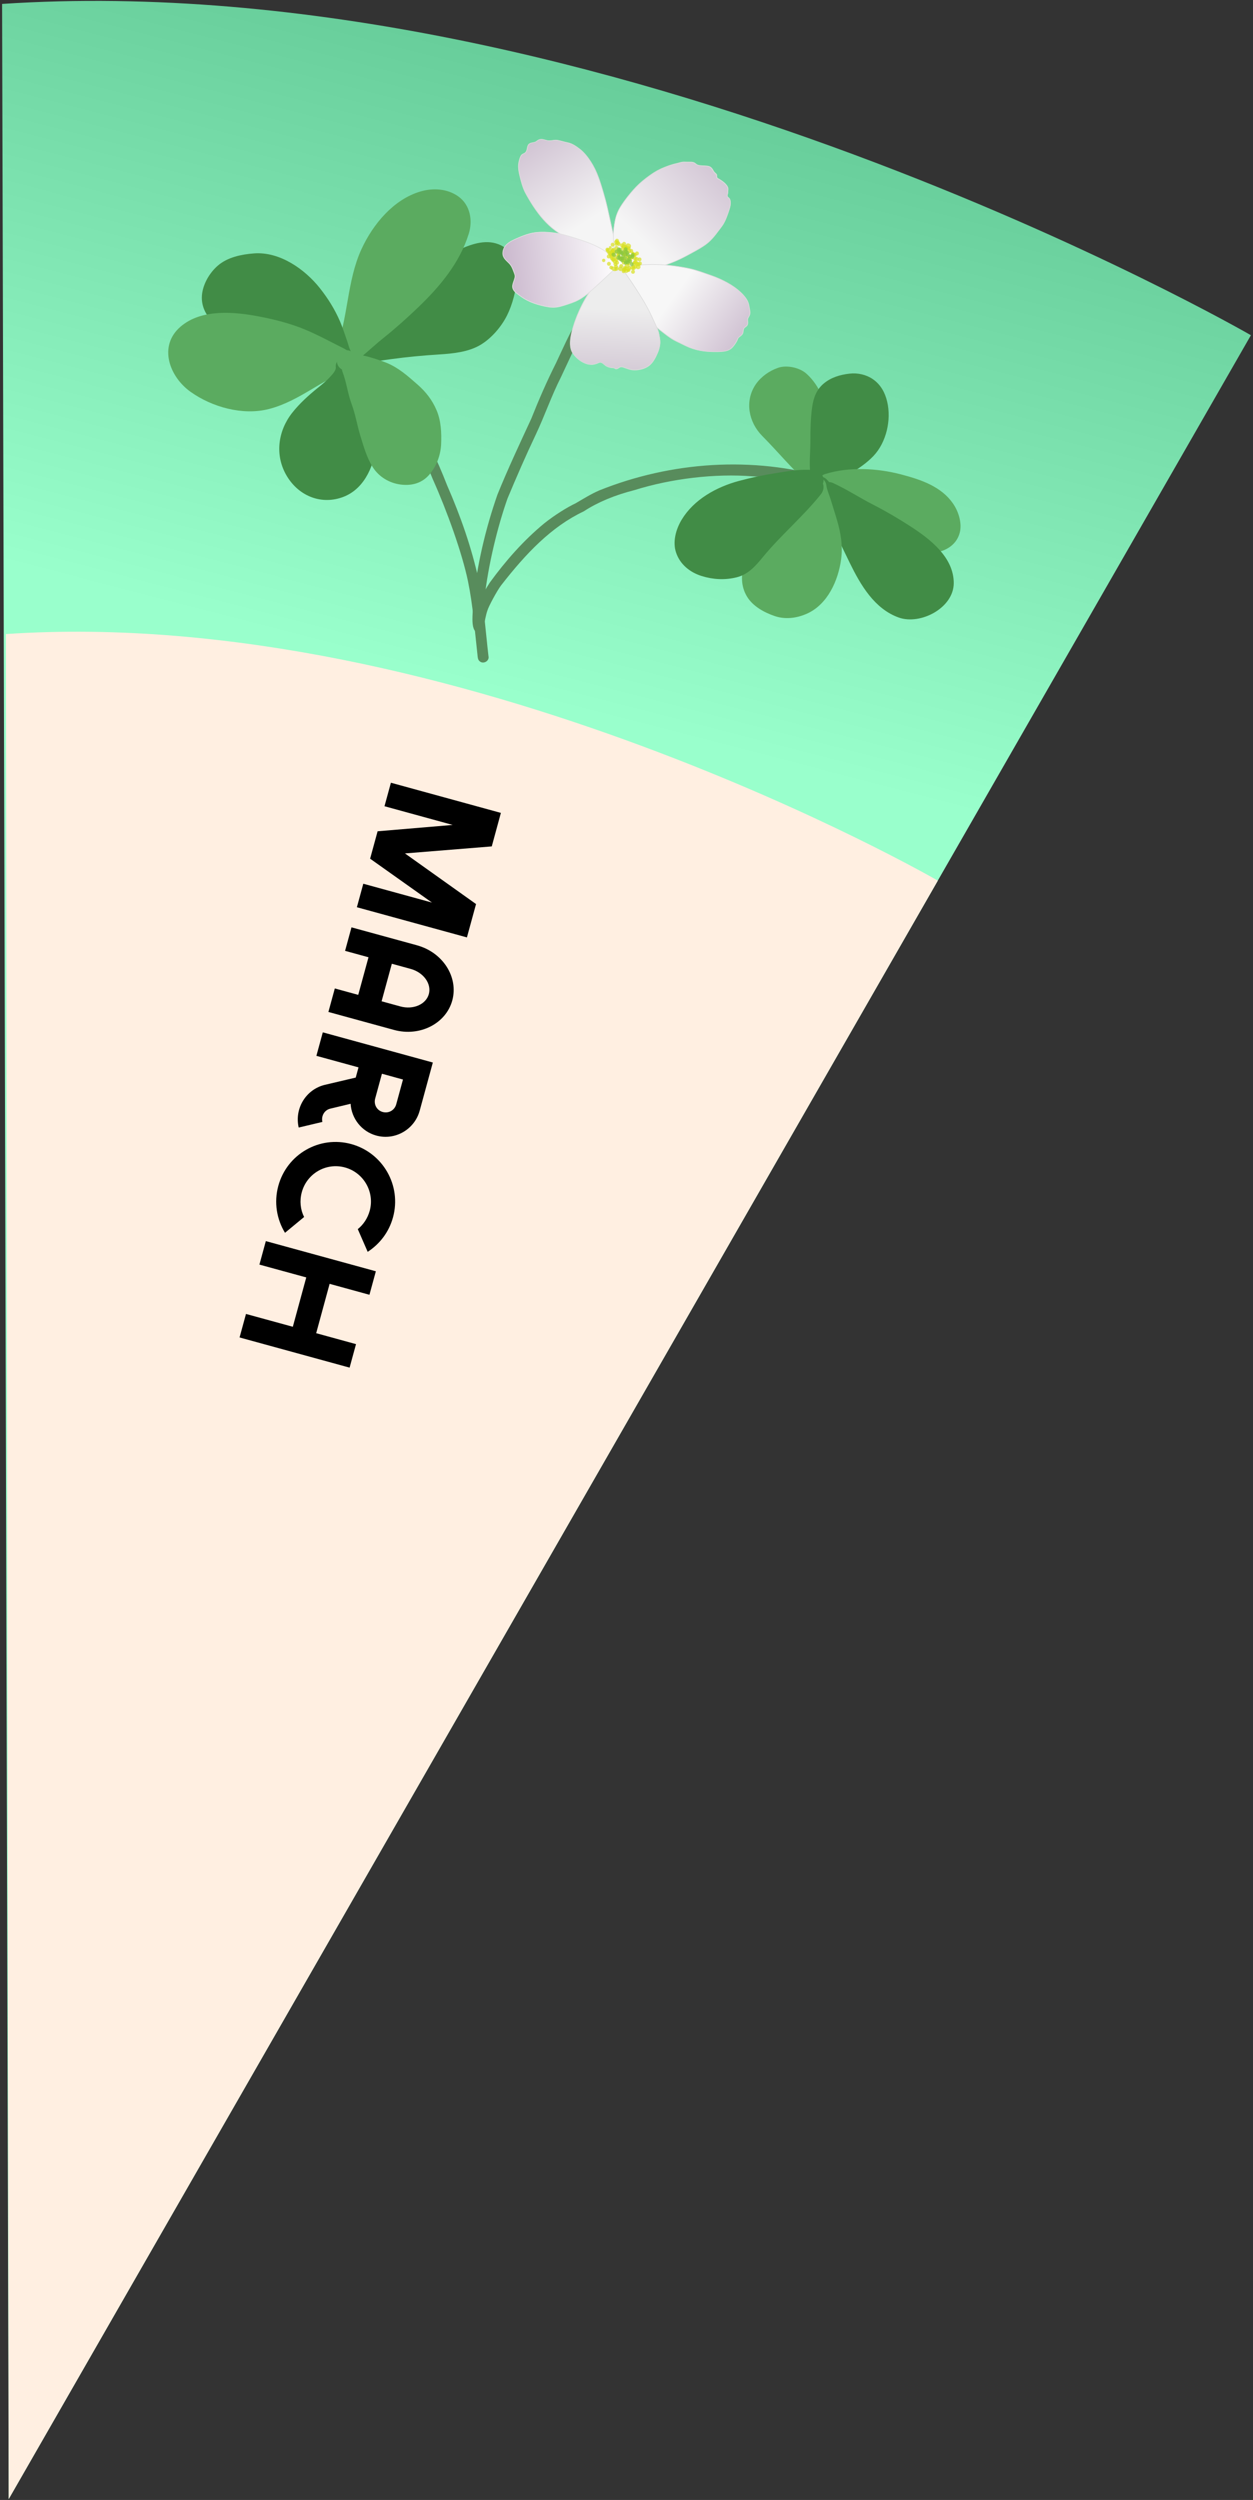 <?xml version="1.0" encoding="UTF-8"?><svg id="Layer_2" xmlns="http://www.w3.org/2000/svg" width="185.62" height="370.27" xmlns:xlink="http://www.w3.org/1999/xlink" viewBox="0 0 185.62 370.27"><rect x="0" y="0" width="185.62" height="370.27" fill="#333333" stroke="none"/><defs><style>.cls-1{fill:url(#linear-gradient);}.cls-1,.cls-2,.cls-3,.cls-4,.cls-5,.cls-6,.cls-7,.cls-8,.cls-9,.cls-10,.cls-11,.cls-12,.cls-13,.cls-14,.cls-15{stroke-width:0px;}.cls-2{fill:url(#linear-gradient-6);}.cls-4{fill:#e0e0e0;}.cls-5{fill:url(#linear-gradient-5);}.cls-6{fill:#d9e021;}.cls-6,.cls-14{opacity:.71;}.cls-7{fill:#418c46;}.cls-8{fill:#588c5c;}.cls-9{fill:#5bab60;}.cls-10{fill:url(#linear-gradient-2);}.cls-11{fill:url(#linear-gradient-3);}.cls-12{fill:#ffefe1;}.cls-13{fill:#dbdbdb;}.cls-14{fill:#8cc63f;}.cls-15{fill:url(#linear-gradient-4);}</style><linearGradient id="linear-gradient" x1="112.31" y1="752.48" x2="137.69" y2="844.37" gradientTransform="translate(375.01 -698.11) rotate(29.94)" gradientUnits="userSpaceOnUse"><stop offset="0" stop-color="#6c9"/><stop offset="1" stop-color="#9fc"/></linearGradient><linearGradient id="linear-gradient-2" x1="-2.76" y1="909.04" x2="-39.23" y2="869.69" gradientTransform="translate(248.51 -861.69) rotate(10.07)" gradientUnits="userSpaceOnUse"><stop offset="0" stop-color="#f5f5f5"/><stop offset="1" stop-color="#703e78"/></linearGradient><linearGradient id="linear-gradient-3" x1="6.26" y1="910.57" x2="40.23" y2="861.27" xlink:href="#linear-gradient-2"/><linearGradient id="linear-gradient-4" x1="12.16" y1="917.17" x2="49.22" y2="934.93" gradientTransform="translate(248.51 -861.69) rotate(10.07)" gradientUnits="userSpaceOnUse"><stop offset="0" stop-color="#f7f7f7"/><stop offset="1" stop-color="#703e78"/></linearGradient><linearGradient id="linear-gradient-5" x1="3.85" y1="921.04" x2="10.61" y2="967.77" gradientTransform="translate(248.51 -861.69) rotate(10.07)" gradientUnits="userSpaceOnUse"><stop offset="0" stop-color="#ededed"/><stop offset="1" stop-color="#703e78"/></linearGradient><linearGradient id="linear-gradient-6" x1="-41.63" y1="926.96" x2="3.17" y2="914.01" gradientTransform="translate(248.51 -861.69) rotate(10.07)" gradientUnits="userSpaceOnUse"><stop offset="0" stop-color="#703e78"/><stop offset="1" stop-color="#fff"/></linearGradient></defs><path class="cls-1" d="m.31.58l.98,369.55L185.31,49.65S90.14-5.34.31.58Z"/><path class="cls-12" d="m.88,93.91l.41,276.23,137.64-239.71S67.94,89.4.88,93.91Z"/><path class="cls-8" d="m72.37,97.24c-.44-3.76-.67-7.55-1.44-11.26-1.06-4.86-2.71-9.56-4.7-14.11-3.03-7.78-6.47-13.63-13.67-18.19-1.02-.68-1.19-.79-2.09-1.38-.26-.14-.49-.37-.79-.36-.4-.04-.76.28-.83.66-.12.92,1.16,1.18,1.24,1.37,1.06.69,1.83,1.18,3.12,2.14,5.56,3.84,8.47,8.81,10.91,14.88,2.08,4.63,4.34,10.91,5.21,15.11.74,3.58.99,7.24,1.4,10.86.04.35.03.74.33.98.51.46,1.41.01,1.32-.69Z"/><path class="cls-8" d="m93.04,38.45c-1.39,1.02-2.41,2.44-3.52,3.74-1.38,1.58-2.71,3.2-3.81,4.98-1.32,2.1-2.29,4.38-3.35,6.62-1.35,2.68-2.55,5.44-3.66,8.23-1.72,3.72-3.47,7.44-5.01,11.24-1.77,5.08-3,10.32-3.57,15.67.07,1.07-.68,4.74.77,4.75,1.19-.13.75-1.02.73-1.67.02-1.41.04-2.43.15-3.34.55-5.03,1.96-10.73,3.41-14.83,1.33-3.18,2.7-6.34,4.18-9.45,1.33-2.81,2.33-5.76,3.74-8.53,1.57-3.3,3.18-7.06,4.69-9.13,1.6-2.21,4.05-5.18,5.48-6.67.3-.3.78-.48.86-.92.12-.59-.61-1.08-1.1-.7Z"/><path class="cls-8" d="m122.57,70.78c-11.02-3.26-23.14-2.42-33.78,1.85-1.23.53-2.36,1.24-3.51,1.91-1.22.57-3.14,1.76-4.66,2.98-3.06,2.52-5.72,5.55-8.05,8.75-1.05,1.62-1.99,3.35-2.32,5.28-.1.5-.33,1.15.23,1.46.45.33,1.15.02,1.23-.53.16-.68.26-1.38.49-2.04.17-.62,1.47-3.02,2.04-3.75,3.64-4.68,7.43-8.68,12.23-10.95,2.11-1.38,4.62-2.41,7.52-3.15,5.51-1.72,11.93-2.48,17.51-2.04,2.82.1,5.6.47,8.32,1.18.83.2,1.65.44,2.47.66.21.04.43-.01.6-.13.57-.38.38-1.37-.32-1.47Z"/><path class="cls-9" d="m120.86,70.64c-.82-.74-1.63-1.47-2.35-2.31-.36-.42-.73-.84-1.12-1.23-.54-.54-1.05-1.09-1.6-1.62s-.98-1.08-1.47-1.63c-.22-.25-.49-.45-.7-.71s-.39-.56-.56-.85c-.91-1.43-.73-3.27.22-4.65.4-.58,1.06-1.1,1.68-1.41.34-.17.69-.35,1.07-.42s.81.03,1.19.12c.31.08.66.16.95.31.38.2.58.56.88.87.52.54.87,1.04,1.17,1.73s.6,1.33.74,2.05c.16.78.39,1.55.44,2.35.02.41.11.81.14,1.23s0,.8.03,1.2c.05.75.1,1.51.04,2.26-.05.62-.07,1.2-.05,1.82.01.37.08.74,0,1.1"/><path class="cls-9" d="m121.91,69.56c-1.76-1.6-3.28-3.4-4.97-5.06-.75-.73-1.52-1.53-2.18-2.34-.57-.69-.92-1.55-.76-2.45s.65-1.57,1.41-2.02c.66-.39,1.44-.6,2.11-.06,1.51,1.21,2.12,3.55,2.35,5.37.15,1.18.19,2.36.24,3.54.03.69-.02,1.38-.05,2.07-.03.61.11,1.29.04,1.89-.09.8.25,1.6,1.11,1.81.71.17,1.72-.3,1.81-1.11.09-.77.01-1.51.03-2.27.01-.73.09-1.45.07-2.17-.04-1.36-.1-2.73-.28-4.09-.36-2.69-1.3-5.46-3.37-7.32-1.01-.91-2.91-1.32-4.19-.88s-2.52,1.29-3.32,2.45c-1.68,2.47-1.07,5.6.96,7.65,2.33,2.35,4.44,4.92,6.9,7.14,1.43,1.3,3.53-.85,2.1-2.15h0Z"/><path class="cls-7" d="m121.53,70.23c-.14-1.07-.03-2.14-.06-3.21-.01-.47.03-.92.06-1.38.03-.39-.01-.78,0-1.18.03-.95.04-1.91.12-2.86.06-.7.14-1.44.33-2.11.25-.88.88-1.59,1.68-2.01.74-.38,1.5-.55,2.32-.65,1.39-.16,2.94.49,3.54,1.82.38.84.6,1.71.59,2.64,0,1.04-.19,2.1-.55,3.07-.28.76-.71,1.56-1.28,2.14-.48.49-.99.93-1.55,1.32s-1.18.8-1.81,1.15c-.56.31-1.1.71-1.63,1.08-.18.13-.34.27-.52.39s-.26.27-.4.42c-.16.16-.37.32-.38.57"/><path class="cls-7" d="m123.03,70.19c-.14-1.19-.08-2.43-.05-3.63s.05-2.38.09-3.57c.04-1.03.01-2.31.42-3.27.33-.79,1.17-1.11,1.96-1.3s1.58-.21,2.24.26c.61.44.85,1.39.92,2.13.19,2.14-.64,4.17-2.32,5.49-1.02.8-2.19,1.35-3.24,2.1-.96.68-2.19,1.46-2.49,2.68-.45,1.87,2.46,2.58,2.92.7-.09.37-.19.28,0,.13.1-.08.16-.2.25-.29.17-.16.37-.29.56-.43.54-.39,1.09-.74,1.67-1.07,1.22-.71,2.45-1.55,3.43-2.58,1.92-2.02,2.67-5.34,2.04-8.03-.31-1.35-.96-2.54-2.11-3.34-.99-.69-2.28-.97-3.47-.83-1.4.16-2.75.56-3.84,1.48s-1.51,2.16-1.7,3.49c-.23,1.66-.26,3.33-.26,5s-.2,3.31,0,4.95c.09.8.68,1.48,1.54,1.46.76-.02,1.55-.73,1.46-1.54h0Z"/><path class="cls-9" d="m122.66,71.67c.47-.16.95-.27,1.44-.33.59-.07,1.18-.17,1.77-.23.99-.09,1.98-.14,2.97-.05,1.35.13,2.7.27,4.02.6,1.13.29,2.26.63,3.35,1.04,1.75.65,3.6,1.91,4.26,3.75.24.68.5,1.57.21,2.27-.2.5-.46.92-.94,1.18-1.11.6-2.57.72-3.76.29-.8-.28-1.61-.57-2.35-.99-.82-.47-1.62-.96-2.42-1.47-.95-.6-1.95-1.14-2.9-1.74-1.11-.7-2.25-1.33-3.36-2.02-.35-.22-.69-.47-1.05-.69-.28-.17-.58-.3-.84-.49-.16-.12-.31-.19-.47-.3-.1-.07-.17-.17-.31-.17"/><path class="cls-9" d="m123.07,73.11c3.21-1.01,6.91-.68,10.11.19,1.51.41,3.14.85,4.41,1.81.81.61,1.91,1.87,1.71,2.98-.24,1.29-2.47.81-3.28.53-1.69-.6-3.15-1.64-4.67-2.56s-2.97-1.79-4.46-2.67c-1.38-.82-2.76-2-4.26-2.53-.76-.27-1.63.38-1.81,1.11-.21.86.34,1.54,1.11,1.81l.17.06-.7-.39c1.24.97,2.69,1.77,4.04,2.57,1.49.88,2.98,1.78,4.46,2.67,2.71,1.63,5.64,3.8,8.99,3.09,1.55-.33,2.86-1.28,3.28-2.85.38-1.41-.16-3.13-.96-4.31-1.75-2.57-4.79-3.58-7.67-4.34-3.56-.94-7.75-1.18-11.3-.07-1.84.58-1.01,3.46.83,2.88h0Z"/><path class="cls-7" d="m122.71,72.87c1.66.74,3.16,1.71,4.75,2.59.67.37,1.37.7,2.04,1.07s1.32.77,1.98,1.15c1.32.77,2.63,1.52,3.86,2.43,1.02.75,2.07,1.51,2.88,2.5.57.7,1.01,1.57,1.31,2.43.19.52.3,1.12.23,1.67-.06.52-.35,1.15-.71,1.53-.54.58-1.19,1.09-1.9,1.45s-1.38.56-2.17.6c-1.25.06-2.34-.6-3.32-1.29-.56-.39-1.03-.8-1.44-1.35s-.78-1.1-1.14-1.65c-.64-.99-1.24-2.03-1.77-3.08-.65-1.29-1.16-2.63-1.86-3.89-.74-1.35-1.55-2.66-2.3-4-.39-.7-.73-1.43-1.16-2.11-.18-.27-.29-.57-.55-.78"/><path class="cls-7" d="m121.98,74.18c1.54.71,2.98,1.6,4.45,2.42s2.9,1.55,4.32,2.38c2.51,1.46,5.77,3.06,7.08,5.81.25.53.56,1.21.43,1.81s-.74,1.06-1.23,1.39c-1.22.83-2.46.99-3.75.24s-2.1-1.77-2.91-3.03c-.88-1.37-1.66-2.8-2.34-4.28-.81-1.78-1.72-3.47-2.7-5.15-.89-1.52-1.59-3.47-2.84-4.74-1.36-1.37-3.46.78-2.1,2.15.54.54.87,1.46,1.23,2.13.5.94,1.04,1.84,1.58,2.76,1,1.72,1.8,3.5,2.68,5.29,1.6,3.27,3.66,6.83,7.28,8.11,3.21,1.13,8.12-1.43,8.13-5.1,0-3.86-3.53-6.54-6.43-8.42-1.78-1.15-3.63-2.24-5.51-3.2-1.99-1.02-3.88-2.26-5.92-3.2-1.74-.8-3.21,1.82-1.45,2.63h0Z"/><path class="cls-9" d="m120.48,72.31c-.63.79-1.4,1.45-2.07,2.21s-1.39,1.54-2.09,2.31c-.42.46-.76.96-1.16,1.44-.31.38-.64.73-.93,1.12-.61.8-1.24,1.66-1.7,2.56-.5.99-1.03,2.1-1.08,3.22-.03.8.07,1.7.48,2.4.45.76,1.21,1.26,1.98,1.67.87.46,1.81.86,2.82.82,1.17-.05,2.27-.44,3.22-1.11,1.15-.81,1.86-2.07,2.33-3.37.38-1.03.73-2.05.87-3.14.15-1.2.05-2.5-.24-3.67-.46-1.85-1.13-3.65-1.62-5.49-.04-.13-.07-.26-.11-.4s-.08-.23-.12-.35c-.05-.14-.14-.39-.13-.54"/><path class="cls-9" d="m119.41,71.26c-1.11,1.35-2.4,2.58-3.58,3.88-1.11,1.23-2.18,2.52-3.16,3.85-1.87,2.52-3.86,6.28-2.02,9.35.87,1.46,2.57,2.38,4.13,2.91s3.27.31,4.76-.36c3.07-1.37,4.65-4.92,5.07-8.1.26-1.97-.06-3.85-.61-5.74-.3-1.03-.64-2.04-.94-3.06-.18-.6-.56-1.45-.63-2.03-.21-1.9-3.22-1.85-3,.07.13,1.14.6,2.34.94,3.44.43,1.37.92,2.75,1.2,4.16s.17,2.73-.22,4.06c-.34,1.16-.76,2.43-1.55,3.38-1.62,1.93-4.52,1.88-6.27.12s.55-5.13,1.68-6.63c.94-1.24,1.96-2.43,3-3.58,1.1-1.21,2.31-2.36,3.34-3.62,1.22-1.48-.92-3.59-2.15-2.1h0Z"/><path class="cls-7" d="m120.51,72.19c-.8,1.02-1.7,1.95-2.62,2.86s-1.72,1.81-2.57,2.73c-.7.76-1.42,1.51-2.13,2.27-.37.4-.74.79-1.09,1.21s-.67.86-1.05,1.24c-.69.69-1.43,1.41-2.42,1.59-.62.11-1.23.21-1.86.22-.7.01-1.33-.18-2.01-.32-.75-.15-1.49-.51-2.08-.99-.67-.55-1.15-1.39-1.24-2.26-.07-.59.13-1.23.29-1.79.17-.6.48-1.12.82-1.63.39-.59.82-1.14,1.35-1.61.69-.61,1.52-1.08,2.32-1.52s1.6-.83,2.44-1.14,1.65-.49,2.49-.69c1.38-.33,2.76-.63,4.16-.84.56-.08,1.13-.15,1.69-.22.45-.06.89-.15,1.34-.18s.97-.09,1.44-.04c.24.02.48,0,.72.06"/><path class="cls-7" d="m119.43,71.14c-.96,1.19-2.04,2.25-3.1,3.34s-2.09,2.26-3.15,3.38c-.99,1.05-1.92,2.14-2.87,3.23s-1.72,1.58-3.11,1.69c-1.19.09-2.96-.2-3.79-1.16s-.34-2.33.28-3.32c1.38-2.22,4.17-3.53,6.62-4.18,1.66-.45,3.37-.84,5.07-1.1s3.44-.56,5.16-.39c.81.08,1.48-.8,1.46-1.54-.02-.89-.73-1.38-1.54-1.46-1.86-.19-3.74.16-5.57.45s-3.64.67-5.42,1.15c-3.32.89-6.68,2.74-8.49,5.75-.85,1.41-1.37,3.28-.82,4.88.59,1.74,2.05,2.91,3.77,3.45s3.52.63,5.26.18,2.84-1.79,3.89-3.06c2.66-3.22,5.9-5.94,8.51-9.2.51-.63.59-1.52-.03-2.12-.54-.52-1.61-.61-2.12.03h0Z"/><path class="cls-7" d="m51.38,52.39c.85-.64,1.58-1.41,2.42-2.07.64-.5,1.31-.97,1.95-1.47,1.32-1.04,2.55-2.2,3.89-3.22,1.69-1.29,3.25-2.73,4.83-4.15.63-.57,1.27-1.12,1.87-1.71.49-.48,1.05-.81,1.66-1.12,1.24-.63,2.43-1.1,3.81-1.26.85-.1,1.73.14,2.37.74.18.17.24.38.35.6.18.36.34.66.39,1.08.11.89.15,1.95-.06,2.83s-.44,1.83-.78,2.69c-.47,1.2-1.19,2.18-2.08,3.1-.71.73-1.39,1.38-2.37,1.72-1.29.46-2.63.74-4,.81-3.2.17-6.38.49-9.55.99-1.3.21-2.59.42-3.86.78-.43.12-1.01.17-1.36.47"/><path class="cls-7" d="m52.15,53.68c2.92-2.29,5.7-4.75,8.62-7.04,1.6-1.25,3.1-2.6,4.61-3.96s2.7-2.55,4.53-3.26c.7-.27,1.56-.59,2.32-.55,1.02.05,1.21.89,1.27,1.77.12,1.7-.43,3.69-1.3,5.15s-2.13,2.7-3.75,3.18c-1.89.56-3.85.54-5.8.7-2.25.19-4.5.46-6.73.81-1.08.17-2.17.34-3.24.59-.86.2-1.81.35-2.56.84-1.62,1.06-.08,3.64,1.54,2.58.7-.46,1.9-.55,2.71-.72,1.19-.24,2.39-.42,3.59-.58,2.34-.32,4.69-.54,7.05-.69,2.08-.13,4.43-.35,6.25-1.47,1.58-.97,3.01-2.64,3.84-4.29,1.55-3.08,2.83-9.43-1.66-10.7-2-.57-4.23.34-6,1.23-1.94.97-3.45,2.64-5.04,4.08-1.97,1.78-4.07,3.39-6.09,5.11-1.85,1.58-3.77,3.14-5.69,4.64-.64.5-.96,1.29-.52,2.06.37.63,1.42,1.02,2.06.52h0Z"/><path class="cls-9" d="m50.97,52.68c.46-1.15.91-2.26,1.15-3.49.27-1.35.48-2.7.72-4.05.5-2.83.99-5.7,2.37-8.27.77-1.44,1.73-2.79,2.81-4.01,1.14-1.29,2.52-2.26,4.13-2.88,1.13-.43,2.52-.61,3.7-.24.7.22,1.65.76,1.96,1.47.26.59.47,1.3.39,1.94-.12,1.02-.58,2.03-1,2.96-.58,1.3-1.35,2.56-2.16,3.74-1.15,1.68-2.61,3.09-4.07,4.5-1.12,1.08-2.28,2.13-3.44,3.16s-2.52,2.01-3.73,3.08c-.62.54-1.18,1.11-1.86,1.58-.22.15-.42.34-.64.49-.12.08-.26.12-.37.22"/><path class="cls-9" d="m52.29,53.41c.72-1.8,1.25-3.53,1.59-5.44s.63-3.83,1.05-5.72c.78-3.52,2.42-6.99,5.21-9.37,1.2-1.02,2.85-1.91,4.46-1.84.6.03,1.45.21,1.84.74.54.73.22,1.77-.06,2.53-1.33,3.56-3.76,6.38-6.45,8.98-1.59,1.54-3.24,3.03-4.96,4.42-1.58,1.27-3.05,2.8-4.78,3.86s-.11,3.59,1.54,2.58c1.84-1.13,3.37-2.73,5.05-4.07,1.79-1.43,3.5-2.96,5.16-4.55,3.21-3.08,6.15-6.57,7.5-10.9.62-1.98.22-4.28-1.55-5.54-1.63-1.16-3.73-1.28-5.6-.73-4,1.17-7.04,4.86-8.73,8.52-2.21,4.79-1.93,10.22-3.87,15.08-.3.76-.18,1.6.59,2.04.64.36,1.74.16,2.04-.59h0Z"/><path class="cls-13" d="m51.15,55.34c1.93,0,1.86-3-.07-3s-1.86,3,.07,3h0Z"/><path class="cls-7" d="m50.47,53.55c-.98-.61-1.94-1.31-3-1.77-.67-.29-1.3-.6-2-.81-.83-.26-1.64-.59-2.46-.86s-1.58-.51-2.38-.77c-.95-.3-1.87-.66-2.83-.93-.89-.25-1.83-.28-2.72-.56-.97-.31-1.89-.72-2.66-1.41-.98-.87-1.27-2.29-.81-3.5.49-1.33,1.5-2.74,2.87-3.23.92-.33,1.86-.54,2.83-.65.61-.07,1.22-.08,1.83-.02.86.09,1.64.42,2.4.82,1.47.75,2.84,1.75,3.98,2.95.5.52.93,1.11,1.37,1.69.42.54.81,1.07,1.13,1.67s.63,1.26.92,1.9c.32.71.54,1.43.79,2.16.3.87.62,1.73.97,2.58.16.39.27.59.61.82"/><path class="cls-7" d="m51.19,52.24c-1.41-.89-2.77-1.72-4.32-2.34s-3.24-1.17-4.87-1.69-3.31-1.21-5.04-1.5c-1.22-.21-2.95-.51-3.74-1.6-.71-.98-.1-2.22.56-3.04.95-1.19,2.67-1.47,4.11-1.55,3.13-.18,5.95,2.42,7.71,4.74,1.06,1.4,1.86,2.94,2.43,4.6.29.86.59,1.71.92,2.56s.6,1.71,1.33,2.28c.64.5,1.51.59,2.12-.03.52-.53.61-1.62-.03-2.12-.55-.43-.73-1.45-.96-2.09-.34-.96-.64-1.93-1.04-2.86-.78-1.8-1.75-3.35-2.96-4.89-2.26-2.86-5.98-5.46-9.77-5.18-1.87.14-3.92.56-5.37,1.81-1.25,1.08-2.24,2.79-2.36,4.45s.71,3.24,2.09,4.24c1.56,1.13,3.28,1.35,5.1,1.77,2.22.51,4.46,1.38,6.6,2.16,1.02.37,2.04.7,3.03,1.15,1.06.49,2.02,1.15,3,1.77,1.63,1.03,3.08-1.6,1.45-2.63h0Z"/><path class="cls-9" d="m50.39,53.01c-1.45-.72-2.85-1.5-4.32-2.18-.68-.31-1.37-.63-2.06-.9-.87-.34-1.77-.58-2.67-.82-1.79-.48-3.61-.92-5.46-1.09-1.75-.16-3.58-.24-5.32.13-1.38.29-2.75,1.02-3.57,2.19s-.82,2.65-.15,3.86c.31.56.73,1.06,1.14,1.55.35.42.71.79,1.17,1.1,1.47.98,2.98,1.7,4.7,2.16,1.39.37,2.87.47,4.31.36,1.2-.09,2.33-.54,3.44-.96.88-.34,1.72-.72,2.53-1.21.68-.42,1.33-.87,2.04-1.23,1.03-.53,1.97-1.23,3.09-1.56.4-.11.69-.42,1.1-.52.12-.03.25-.03.36-.07s.24-.17.37-.15"/><path class="cls-9" d="m51.11,51.7c-1.98-.99-3.92-2.06-5.97-2.91s-4.39-1.46-6.63-1.89c-3.75-.73-8.64-1.2-11.76,1.48-3.34,2.87-1.66,7.42,1.49,9.66s7.7,3.55,11.63,2.53c2.31-.6,4.32-1.74,6.34-2.94,1.63-.97,3.43-2.07,5.27-2.52s1.04-3.35-.83-2.88c-3.74.93-6.72,3.75-10.33,5.05-3.87,1.4-9.09.32-11.67-3.05-1.34-1.75-.72-3.51,1.29-4.34s4.46-.58,6.5-.3c2.27.31,4.61.88,6.77,1.65s4.33,2.03,6.45,3.1c1.72.86,3.18-1.76,1.45-2.63h0Z"/><path class="cls-7" d="m51.25,54.37c.05.26-.03.46-.11.72-.14.41-.32.72-.58,1.06-.31.4-.61.79-.99,1.13-.29.26-.59.52-.89.78s-.57.49-.87.72c-.4.3-.75.64-1.1.98-.69.67-1.39,1.32-2.02,2.05s-1.13,1.47-1.43,2.34c-.26.76-.42,1.55-.41,2.35.03,2.25,1.37,4.59,3.43,5.56.88.41,1.89.63,2.85.46.54-.1,1.18-.25,1.67-.51s.94-.6,1.34-.99c.91-.87,1.42-2.15,1.77-3.35s.48-2.37.43-3.57-.32-2.41-.51-3.61c-.15-.98-.41-1.94-.75-2.87-.15-.4-.22-.8-.33-1.21-.09-.33-.22-.67-.33-.99-.08-.22-.19-.42-.28-.64-.04-.1-.06-.19-.14-.27"/><path class="cls-7" d="m49.75,54.41c.03.49-.53,1.06-.83,1.39-.56.62-1.23,1.16-1.88,1.68-1.33,1.07-2.66,2.28-3.73,3.63-2.16,2.72-2.64,6.37-.81,9.41s5.24,4.32,8.45,3.04,4.62-4.93,4.86-8.19c.15-2.07-.27-4.25-.73-6.27-.22-.95-.56-1.86-.81-2.8-.23-.86-.51-1.8-.98-2.56-1.01-1.65-3.59-.11-2.58,1.54.15.25.46,1.05.6,1.55.2.72.43,1.43.64,2.15.42,1.44.7,3,.84,4.5.22,2.35-.23,5.65-2.41,7.03s-4.77-.02-5.68-2.24c-1.14-2.79.57-5.04,2.49-6.91,1.1-1.07,2.32-1.99,3.44-3.04,1.04-.99,2.2-2.47,2.11-3.99-.11-1.92-3.11-1.86-3,.07h0Z"/><path class="cls-9" d="m52.18,54.66c.5,1.21.64,2.51.99,3.76.14.52.38,1,.54,1.51.18.54.33,1.09.46,1.64.27,1.21.58,2.44,1.02,3.61.31.84.58,1.75.97,2.56.18.38.38.77.65,1.08.23.27.55.53.84.75.59.44,1.36.65,2.09.73.67.07,1.38,0,1.97-.35.75-.44,1.27-1.19,1.59-1.98.2-.5.41-1,.5-1.54s.06-1.06.06-1.59c0-1.29-.08-2.6-.67-3.78-.3-.6-.66-1.2-1.07-1.72-.38-.49-.82-.9-1.3-1.3-.76-.64-1.46-1.37-2.27-1.94-1.53-1.06-3.34-1.52-5.1-2.03-.47-.14-.99-.17-1.45-.35-.14-.06-.27-.11-.4-.19-.08-.04-.15-.11-.23-.14"/><path class="cls-9" d="m50.74,55.08c.6,1.55.77,3.21,1.35,4.77s.82,3.16,1.3,4.72.96,3.26,1.83,4.62c.92,1.45,2.47,2.37,4.16,2.58s3.19-.24,4.26-1.52,1.64-2.89,1.71-4.48c.07-1.67-.01-3.46-.68-5.02s-1.6-2.72-2.8-3.78c-1.46-1.28-2.82-2.51-4.65-3.25-.85-.34-1.71-.61-2.58-.86s-1.79-.32-2.55-.77c-1.66-.99-3.1,1.63-1.45,2.63,1.16.69,2.58.84,3.86,1.22,1.2.36,2.4.78,3.41,1.54,1.94,1.45,4.12,3.36,4.39,5.91.18,1.71.22,5.66-2.41,5.42-1.18-.11-1.96-.8-2.43-1.84-.58-1.26-1.02-2.66-1.39-3.99-.39-1.41-.66-2.84-1.18-4.21-.56-1.47-.68-3.05-1.26-4.52-.29-.75-1.03-1.26-1.86-1.03-.72.21-1.32,1.1-1.03,1.86h0Z"/><path class="cls-10" d="m91.85,39.42c-.77-.4-1.57-.72-2.31-1.18-.59-.37-1.19-.7-1.82-.99-.72-.33-1.44-.68-2.11-1.1-.35-.22-.73-.38-1.09-.57-.63-.34-1.24-.73-1.83-1.13-2.1-1.41-3.56-3.54-4.77-5.74-.44-.8-.69-1.71-.9-2.59-.17-.72-.33-1.52-.12-2.25.09-.3.17-.71.39-.94.15-.16.35-.17.51-.3.49-.39.13-1.2.81-1.42.23-.07.49-.09.72-.19.15-.06.22-.16.36-.25.55-.34,1.04.02,1.59.06.44.03.86-.14,1.29-.07.53.09,1.02.27,1.54.37.62.12,1.19.53,1.69.89.88.65,1.61,1.69,2.13,2.65.69,1.28,1.09,2.67,1.51,4.06s.72,2.91,1.04,4.35c.28,1.2.51,2.42.79,3.62.12.52.29,1.03.38,1.56.05.28.07.62.25.85"/><path class="cls-13" d="m91.88,39.37c-.8-.42-1.63-.77-2.4-1.24-.39-.24-.79-.47-1.19-.67s-.82-.39-1.23-.59-.81-.41-1.21-.64c-.2-.12-.39-.24-.59-.34s-.41-.2-.61-.31c-.41-.21-.81-.45-1.21-.7-.37-.24-.74-.48-1.1-.74-1.3-.96-2.35-2.21-3.23-3.55-.44-.66-.87-1.35-1.23-2.06-.4-.78-.62-1.65-.82-2.5-.1-.43-.19-.87-.2-1.32,0-.42.09-.82.21-1.22.06-.18.13-.38.26-.52s.33-.17.48-.28c.22-.16.3-.42.35-.67s.08-.54.31-.69c.16-.11.38-.13.56-.17s.36-.09.51-.21c.17-.14.35-.25.58-.27.2-.01.39.03.58.09s.37.1.56.12c.21.02.42-.01.63-.04.23-.03.46-.06.68-.02s.44.09.66.15.43.12.65.17.41.09.62.16c.4.15.76.39,1.11.64s.64.49.91.79c1.18,1.26,1.89,2.86,2.41,4.48.28.86.54,1.74.77,2.61s.42,1.81.62,2.71.41,1.85.61,2.78c.1.47.2.93.31,1.4s.24.89.34,1.35c.07.36.07.77.3,1.08.04.05.12,0,.09-.05-.12-.16-.17-.36-.2-.56-.04-.21-.07-.42-.12-.63-.1-.46-.24-.91-.35-1.37-.22-.95-.41-1.9-.62-2.85s-.41-1.85-.62-2.78-.45-1.81-.72-2.71-.53-1.73-.88-2.56c-.33-.78-.75-1.54-1.26-2.23-.24-.33-.5-.64-.79-.93s-.6-.52-.93-.75c-.35-.24-.72-.46-1.13-.58-.21-.06-.42-.1-.64-.15s-.43-.12-.65-.17-.43-.11-.65-.12-.44.03-.66.06-.44.04-.67,0c-.2-.04-.39-.11-.59-.15-.18-.04-.36-.05-.54,0-.19.05-.34.15-.49.27-.32.25-.77.15-1.09.39-.45.35-.17,1.11-.72,1.39-.17.09-.33.14-.45.29-.11.14-.17.31-.23.47-.12.38-.22.77-.22,1.18,0,.45.08.9.18,1.33s.21.87.34,1.3.27.82.46,1.21.4.74.61,1.1c.82,1.39,1.76,2.73,2.95,3.84.62.58,1.3,1.07,2.02,1.52.39.25.79.49,1.2.71.21.11.42.21.63.32s.41.23.61.35c.79.48,1.65.83,2.47,1.25.42.21.82.44,1.22.69s.79.45,1.2.65.8.38,1.2.59c.06.03.11-.06.05-.09h0Z"/><path class="cls-11" d="m91.39,38.66c-.27-.9-.4-1.82-.5-2.75-.12-1.16.02-2.35.27-3.48.13-.59.39-1.21.71-1.73.63-1.02,1.41-1.98,2.22-2.86.71-.77,1.59-1.44,2.45-2.04.74-.51,1.53-.87,2.38-1.17.41-.14.82-.28,1.25-.37.33-.07.65-.19.98-.23.24-.03.48,0,.72,0,.31,0,.68-.03.97.11.19.09.32.27.53.33.34.1.72.08,1.08.11.24.02.52.05.74.17.28.16.41.49.58.75.12.17.38.27.4.48.02.25-.05.35.2.5.47.28.98.6,1.3,1.06.16.23.21.37.18.65-.02.16,0,.32-.03.48-.03.14-.09.28-.05.43.04.16.16.19.27.31.39.46.11,1.38-.06,1.86-.27.77-.54,1.61-1.04,2.26-.73.96-1.38,1.97-2.38,2.69-.78.57-1.65,1.02-2.48,1.48-.79.44-1.58.83-2.42,1.16-1.46.59-2.95.96-4.51,1.13-.77.08-1.53.01-2.31-.03-.19-.01-.42.02-.61-.03"/><path class="cls-13" d="m91.44,38.64c-.26-.87-.4-1.77-.49-2.67s-.04-1.84.11-2.75c.07-.43.15-.86.29-1.27s.31-.8.53-1.16c.46-.76.99-1.46,1.56-2.14s1.15-1.28,1.82-1.83c.33-.27.68-.53,1.03-.78s.7-.48,1.08-.68c.75-.41,1.57-.72,2.4-.95.21-.06.43-.1.65-.16s.43-.12.65-.16c.23-.04.47-.02.7,0,.2,0,.4,0,.61,0s.4.06.57.18c.14.1.26.22.43.26.41.11.84.07,1.25.12.2.02.42.06.58.19.15.11.24.27.34.42.08.14.15.28.27.39s.27.19.28.36c0,.11-.02.24.04.34.07.13.22.19.34.26.33.2.66.42.93.7.13.14.25.29.33.46s.04.34.04.52c0,.11,0,.22-.02.34-.02.1-.06.2-.06.3-.02.18.05.3.19.41.26.21.3.55.27.86s-.11.62-.21.92c-.25.74-.5,1.51-.92,2.16-.22.34-.48.66-.72.98s-.48.64-.75.94-.56.59-.88.84c-.34.27-.71.5-1.09.73s-.77.44-1.16.66-.78.43-1.17.63c-.8.41-1.62.77-2.47,1.06s-1.68.5-2.54.65c-.44.08-.89.15-1.34.18s-.94.02-1.4-.01c-.22-.01-.43-.03-.65-.04-.2-.01-.41.02-.61-.03-.06-.02-.09.08-.03.1.2.05.41.02.62.03.23.01.47.03.7.04.47.03.94.04,1.4,0,.89-.07,1.78-.24,2.65-.47s1.72-.52,2.54-.88,1.64-.8,2.44-1.24,1.58-.86,2.27-1.42c.63-.52,1.14-1.17,1.62-1.82.24-.33.51-.65.72-1s.38-.73.52-1.11c.13-.35.26-.7.37-1.06.1-.31.18-.63.19-.95,0-.29-.04-.62-.27-.82-.05-.05-.12-.09-.16-.15-.07-.11-.04-.24,0-.36.03-.1.05-.2.05-.31,0-.12,0-.23.02-.34.01-.16,0-.31-.08-.46-.08-.16-.2-.31-.32-.44-.27-.28-.59-.5-.92-.7-.12-.07-.32-.14-.34-.3-.02-.13.02-.26-.04-.38-.07-.13-.21-.21-.31-.32-.12-.12-.2-.3-.29-.44s-.2-.28-.35-.37c-.16-.1-.35-.14-.54-.16-.43-.06-.88,0-1.3-.13-.19-.05-.32-.21-.48-.31s-.35-.13-.53-.14c-.2-.01-.4,0-.61,0-.23,0-.45-.03-.68,0s-.46.1-.68.16-.44.1-.66.16c-.44.12-.87.27-1.29.44-.39.15-.76.32-1.13.52-.38.21-.75.45-1.1.7-.71.51-1.4,1.05-2.01,1.68s-1.18,1.32-1.71,2.04-.99,1.43-1.26,2.27c-.14.42-.22.86-.29,1.29-.08.46-.13.92-.15,1.38-.04.92.07,1.84.23,2.74.08.44.18.87.3,1.3.02.06.12.04.1-.03h0Z"/><path class="cls-15" d="m92.75,39.57c3.03-.64,6.14-.44,9.16.17,1.14.23,2.21.65,3.31,1.02s2.09.85,3.05,1.44c.64.39,1.24.85,1.75,1.4.41.44.78.91.91,1.51.05.24.08.49.13.73.05.21.08.44.04.66-.04.2-.14.37-.24.54-.13.22-.1.39-.08.63.01.19.02.39-.1.55-.13.17-.35.23-.46.42-.1.17-.1.38-.13.57-.05.26-.17.39-.37.56-.12.09-.26.16-.34.29-.11.17-.16.37-.27.55-.2.32-.42.66-.69.92-.59.58-1.53.56-2.3.58-1.32.04-2.7-.14-3.93-.61-.61-.24-1.18-.57-1.78-.84-.67-.3-1.24-.68-1.82-1.13-.54-.41-1.1-.83-1.58-1.3s-.99-1.07-1.39-1.65c-.53-.76-.95-1.63-1.41-2.44-.32-.57-.64-1.13-1-1.67-.49-.73-.84-1.54-1.35-2.26"/><path class="cls-13" d="m92.77,39.61c1.7-.36,3.44-.45,5.16-.36.86.05,1.72.14,2.57.28s1.69.28,2.51.53,1.6.53,2.39.81,1.53.62,2.26,1.02,1.38.84,1.97,1.39c.53.5,1.08,1.1,1.24,1.84.05.2.07.41.11.62.04.22.1.45.07.68-.02.21-.12.38-.23.56-.09.14-.12.29-.12.46,0,.19.04.38,0,.56s-.18.29-.33.4c-.13.09-.22.2-.27.36-.06.18-.04.37-.1.55-.04.14-.14.26-.25.35-.13.11-.29.19-.4.32-.11.14-.16.32-.24.48-.08.17-.2.33-.3.49-.21.31-.46.62-.8.8-.3.16-.63.23-.96.26s-.65.04-.98.04c-.41.01-.81,0-1.21-.03-.81-.06-1.61-.21-2.38-.48-.4-.14-.78-.31-1.16-.5s-.74-.36-1.1-.54c-.72-.35-1.35-.82-1.98-1.31-.33-.25-.66-.51-.96-.79s-.59-.57-.86-.88c-.55-.63-1.02-1.32-1.43-2.05s-.79-1.46-1.21-2.17c-.21-.36-.45-.71-.67-1.06s-.41-.7-.6-1.05-.39-.69-.62-1.02c-.04-.05-.12,0-.09.05.48.68.82,1.44,1.27,2.14s.91,1.46,1.32,2.21.79,1.48,1.28,2.16,1.05,1.32,1.68,1.87c.32.27.65.53.98.78s.64.49.97.71.7.42,1.07.59.75.37,1.13.55c.75.36,1.53.61,2.34.75s1.6.17,2.41.16c.64-.02,1.35-.02,1.92-.37.32-.2.55-.5.76-.81.11-.16.22-.32.3-.5s.13-.37.27-.49c.13-.11.28-.19.4-.32.1-.1.17-.22.21-.35.05-.18.04-.37.1-.55s.22-.26.36-.37.22-.24.25-.42,0-.36-.01-.54c0-.08,0-.16.03-.23.03-.1.1-.19.15-.29.09-.16.16-.33.17-.52.02-.21-.03-.42-.07-.63s-.07-.44-.12-.65c-.08-.35-.24-.68-.45-.97-.45-.62-1.04-1.15-1.66-1.6-.68-.49-1.42-.89-2.18-1.24s-1.57-.62-2.36-.9-1.64-.56-2.48-.72-1.72-.31-2.59-.4c-1.74-.19-3.5-.21-5.24.03-.43.06-.85.13-1.27.22-.06.01-.04.11.03.1h0Z"/><path class="cls-5" d="m91.76,38.92c-1.28.96-2.62,1.98-3.63,3.23-.81,1-1.5,2.15-2.06,3.3s-1.03,2.37-1.33,3.61c-.25,1.04-.49,2.42.19,3.34.61.83,1.69,1.59,2.76,1.58.29,0,.51-.08.78-.17.13-.04.31-.15.44-.16.36-.02.67.43.97.57.25.12.52.21.8.22.13,0,.26,0,.39.07s.11.11.27.1c.25-.01.4-.24.64-.29.2-.04.44.07.63.13.36.12.7.27,1.08.31.86.1,2.02-.17,2.66-.77.46-.43.76-1,1.02-1.57.24-.53.41-1.07.44-1.65.02-.45-.08-.84-.15-1.27-.09-.55-.33-1.02-.55-1.52-.6-1.35-1.24-2.65-2.02-3.9s-1.57-2.48-2.43-3.67c-.23-.31-.35-.56-.5-.91-.05-.11-.27-.37-.24-.49"/><path class="cls-13" d="m91.74,38.88c-1.24.93-2.5,1.88-3.5,3.07s-1.86,2.66-2.51,4.13c-.33.75-.62,1.51-.85,2.29-.2.67-.37,1.36-.43,2.06-.05.64,0,1.33.36,1.89.18.29.42.54.67.77.26.24.56.45.87.61s.64.28.99.32c.18.02.36.03.55,0s.35-.08.52-.13c.15-.05.3-.15.46-.17.15-.02.29.06.41.14.13.09.24.2.37.3s.26.16.41.22c.18.07.38.12.57.13.1,0,.2,0,.29.03.08.02.14.06.21.11.11.06.26.03.38-.02.13-.06.24-.17.38-.22.17-.06.36,0,.53.06.18.06.36.13.55.19.34.12.69.19,1.05.19.64,0,1.3-.15,1.85-.46.62-.34,1.02-.94,1.33-1.56.35-.7.65-1.46.62-2.25-.01-.39-.1-.78-.17-1.16s-.23-.75-.39-1.1c-.34-.75-.67-1.49-1.04-2.22s-.79-1.47-1.23-2.17-.9-1.43-1.37-2.14c-.24-.36-.48-.71-.73-1.06-.22-.31-.45-.62-.61-.97-.06-.13-.11-.26-.19-.39-.05-.08-.18-.22-.16-.33.01-.06-.08-.09-.1-.03-.02.11.05.23.11.32.07.11.13.22.19.34.07.16.15.33.24.48.1.16.21.32.32.47.49.68.95,1.37,1.41,2.08s.9,1.39,1.32,2.11.78,1.42,1.12,2.15c.17.37.34.74.51,1.11s.33.71.44,1.09c.05.19.08.38.12.57.04.2.08.41.1.61.04.4,0,.8-.1,1.19s-.25.74-.42,1.09c-.16.33-.33.65-.55.94-.21.27-.45.51-.74.69-.28.17-.59.28-.9.36s-.64.12-.96.13c-.36,0-.7-.07-1.04-.18-.18-.06-.36-.12-.55-.19-.15-.05-.32-.11-.48-.09-.15.02-.26.11-.39.19-.11.07-.28.16-.41.08-.06-.03-.11-.07-.17-.09-.09-.03-.19-.04-.29-.04-.2,0-.39-.04-.58-.11-.17-.06-.32-.13-.46-.24-.11-.09-.22-.19-.34-.27s-.24-.15-.37-.17c-.15-.02-.28.05-.41.11-.34.15-.71.23-1.07.21-.71-.05-1.39-.42-1.91-.89-.26-.23-.5-.48-.68-.77-.17-.27-.27-.59-.32-.9-.1-.66,0-1.33.15-1.98.17-.76.4-1.51.67-2.23.56-1.49,1.31-2.93,2.23-4.24.45-.64.95-1.23,1.52-1.78s1.15-1.02,1.76-1.5c.3-.23.6-.46.9-.68.05-.04,0-.12-.05-.09h0Z"/><path class="cls-2" d="m91.51,39.44c-1.25,1.12-2.45,2.31-3.72,3.42-.56.49-1.12.98-1.76,1.36-.76.46-1.65.74-2.49,1-.61.19-1.16.33-1.81.28-.6-.04-1.23-.2-1.81-.35-.97-.25-2-.69-2.81-1.3-.48-.37-1.27-.81-1.18-1.53.05-.38.22-.75.32-1.12s0-.6-.13-.94c-.17-.43-.34-.92-.67-1.26-.22-.23-.46-.43-.66-.68-.31-.39-.38-.84-.24-1.32.31-1.03,1.46-1.47,2.36-1.86.79-.34,1.6-.63,2.46-.73s1.74-.05,2.57.04c1.27.13,2.54.57,3.75.96,1.14.37,2.29.79,3.33,1.39.74.43,1.42.95,2.16,1.37.29.17.59.31.83.55.07.07.24.19.21.31"/><path class="cls-4" d="m91.47,39.41c-1.18,1.06-2.31,2.17-3.5,3.23-.57.5-1.14,1.02-1.77,1.43s-1.32.68-2.03.91-1.43.49-2.17.49c-.39,0-.78-.06-1.16-.14s-.73-.17-1.1-.27c-.69-.2-1.36-.47-1.98-.83-.27-.16-.53-.35-.78-.53-.22-.16-.44-.32-.63-.51s-.34-.42-.36-.69c-.02-.35.14-.71.25-1.04.06-.17.12-.34.12-.51,0-.15-.04-.3-.09-.45-.11-.32-.23-.64-.38-.94-.07-.15-.16-.29-.26-.42-.11-.14-.23-.26-.36-.38-.26-.25-.54-.51-.67-.86-.2-.59.06-1.23.48-1.65.4-.39.92-.64,1.43-.86.64-.28,1.28-.55,1.96-.73.75-.2,1.52-.25,2.29-.23s1.57.11,2.33.28,1.5.41,2.24.65,1.46.48,2.17.77,1.4.65,2.05,1.07c.32.21.64.42.96.63s.64.39.97.58c.15.09.3.18.44.3.07.06.29.21.26.32-.01.06.08.09.1.03.03-.13-.07-.22-.16-.3-.12-.11-.24-.21-.38-.3-.32-.21-.66-.38-.98-.58-.67-.42-1.31-.89-2.02-1.27s-1.41-.66-2.14-.92-1.51-.51-2.27-.74-1.55-.43-2.35-.52-1.59-.13-2.38-.06-1.52.28-2.23.56c-.3.12-.59.24-.88.37-.26.12-.53.24-.78.38-.48.27-.93.64-1.14,1.16-.12.3-.17.63-.11.94.07.34.28.61.52.85.26.26.54.49.73.82.18.31.29.65.42.98.06.16.12.32.12.49,0,.19-.07.38-.13.56-.11.33-.27.69-.24,1.04.05.55.55.91.95,1.2.26.19.51.38.78.54.31.19.64.36.97.5.68.29,1.4.49,2.12.65.38.08.77.15,1.16.16s.75-.04,1.12-.13.74-.21,1.11-.33.72-.24,1.08-.39c.7-.29,1.32-.7,1.91-1.18,1.25-1.02,2.4-2.16,3.58-3.26.29-.27.59-.54.88-.81.05-.04-.02-.11-.07-.07h0Z"/><path class="cls-6" d="m90.92,38.02c.06-.2.53-.2.69,0-.14-.2-.59-.28-.69,0Z"/><path class="cls-6" d="m90.23,37.7c-.37-.08-.48.5-.11.57.37.08.48-.5.11-.57Z"/><path class="cls-6" d="m90.9,38.2c-.37-.08-.48.5-.11.57.37.08.48-.5.11-.57Z"/><path class="cls-6" d="m91.47,38.63c-.37-.08-.48.5-.11.57.37.08.48-.5.11-.57Z"/><path class="cls-6" d="m91.32,39.2c-.37-.08-.48.5-.11.57.37.08.48-.5.11-.57Z"/><path class="cls-6" d="m90.26,38.79c-.37-.08-.48.5-.11.57.37.08.48-.5.11-.57Z"/><path class="cls-6" d="m90.68,37.94c-.37-.08-.48.5-.11.57.37.08.48-.5.11-.57Z"/><path class="cls-6" d="m91.67,37.52c-.37-.08-.48.5-.11.57.37.08.48-.5.11-.57Z"/><path class="cls-6" d="m92.11,38.09c-.37-.08-.48.5-.11.57.37.08.48-.5.11-.57Z"/><path class="cls-6" d="m91.38,38.23c-.37-.08-.48.5-.11.57.37.08.48-.5.11-.57Z"/><path class="cls-6" d="m90.87,38.09c-.37-.08-.48.5-.11.57.37.08.48-.5.11-.57Z"/><path class="cls-6" d="m90.52,37.59c-.23-.05-.3.32-.07.36.23.05.3-.32.07-.36Z"/><path class="cls-6" d="m90.82,36.83c-.37-.08-.48.5-.11.57.37.08.48-.5.11-.57Z"/><path class="cls-6" d="m91.78,36.89c-.37-.08-.48.5-.11.57.37.08.48-.5.11-.57Z"/><path class="cls-6" d="m92.49,37.45c-.37-.08-.48.5-.11.57.37.08.48-.5.11-.57Z"/><path class="cls-6" d="m92.45,38.59c-.37-.08-.48.5-.11.57.37.08.48-.5.11-.57Z"/><path class="cls-6" d="m91.22,38.85c-.37-.08-.48.5-.11.57.37.08.48-.5.11-.57Z"/><path class="cls-6" d="m90.62,37.66c-.37-.08-.48.5-.11.57.37.08.48-.5.11-.57Z"/><path class="cls-6" d="m91.68,37.47c-.37-.08-.48.5-.11.57.37.08.48-.5.11-.57Z"/><path class="cls-6" d="m92.41,38.25c-.37-.08-.48.5-.11.57.37.08.48-.5.11-.57Z"/><path class="cls-6" d="m92.09,39.12c-.37-.08-.48.5-.11.57.37.08.48-.5.11-.57Z"/><path class="cls-6" d="m92.58,39.42c-.37-.08-.48.5-.11.57.37.08.48-.5.11-.57Z"/><path class="cls-6" d="m93.14,38.71c-.37-.08-.48.5-.11.57.37.08.48-.5.11-.57Z"/><path class="cls-6" d="m93.13,37.84c-.37-.08-.48.5-.11.57.37.08.48-.5.11-.57Z"/><path class="cls-6" d="m92.6,37.15c-.37-.08-.48.5-.11.57.37.08.48-.5.11-.57Z"/><path class="cls-6" d="m90.86,36.89c-.37-.08-.48.5-.11.57.37.08.48-.5.11-.57Z"/><path class="cls-6" d="m90.33,37.18c-.37-.08-.48.5-.11.57.37.08.48-.5.11-.57Z"/><path class="cls-6" d="m90.81,37.48c-.37-.08-.48.5-.11.57.37.08.48-.5.11-.57Z"/><path class="cls-6" d="m90.9,37.28c-.37-.08-.48.5-.11.57.37.08.48-.5.11-.57Z"/><path class="cls-6" d="m90.86,37.22c-.37-.08-.48.5-.11.57.37.08.48-.5.11-.57Z"/><path class="cls-6" d="m90.51,37.37c-.37-.08-.48.5-.11.57.37.08.48-.5.11-.57Z"/><path class="cls-6" d="m91.19,37.82c-.37-.08-.48.5-.11.57.37.08.48-.5.11-.57Z"/><path class="cls-6" d="m90.66,37.13c-.37-.08-.48.5-.11.57.37.08.48-.5.11-.57Z"/><path class="cls-6" d="m91.38,36.44c-.37-.08-.48.5-.11.57.37.08.48-.5.11-.57Z"/><path class="cls-6" d="m92.2,36.05c-.37-.08-.48.5-.11.57.37.08.48-.5.11-.57Z"/><path class="cls-6" d="m93.2,36.49c-.37-.08-.48.5-.11.57.37.08.48-.5.11-.57Z"/><path class="cls-6" d="m93.86,37.37c-.37-.08-.48.5-.11.57.37.08.48-.5.11-.57Z"/><path class="cls-6" d="m93.93,38.79c-.37-.08-.48.5-.11.57.37.08.48-.5.11-.57Z"/><path class="cls-6" d="m93.28,39.44c-.37-.08-.48.5-.11.57.37.08.48-.5.11-.57Z"/><path class="cls-6" d="m92.48,39.67c-.37-.08-.48.5-.11.57.37.08.48-.5.11-.57Z"/><path class="cls-6" d="m91.37,39.53c-.37-.08-.48.5-.11.57.37.08.48-.5.11-.57Z"/><path class="cls-6" d="m92.44,39.88c-.37-.08-.48.5-.11.57.37.08.48-.5.11-.57Z"/><path class="cls-6" d="m93.18,39.69c-.37-.08-.48.5-.11.57.37.08.48-.5.11-.57Z"/><path class="cls-6" d="m93.66,39.39c-.17.26.26.5.4.23.17-.26-.26-.5-.4-.23Z"/><path class="cls-6" d="m93.58,37.99c-.27-.06-.36.38-.08.43.27.06.36-.38.08-.43Z"/><path class="cls-6" d="m92.6,36.82c-.37-.08-.48.5-.11.57.37.08.48-.5.11-.57Z"/><path class="cls-6" d="m91.7,35.85c-.37-.08-.48.5-.11.57.37.08.48-.5.11-.57Z"/><path class="cls-6" d="m91.46,35.37c-.37-.08-.48.5-.11.57.37.08.48-.5.11-.57Z"/><path class="cls-6" d="m92.51,35.83c-.37-.08-.48.5-.11.57.37.08.48-.5.11-.57Z"/><path class="cls-6" d="m93.57,36.88c-.37-.08-.48.5-.11.57.37.08.48-.5.11-.57Z"/><path class="cls-6" d="m94.12,38.01c-.37-.08-.48.5-.11.57.37.08.48-.5.11-.57Z"/><path class="cls-6" d="m94.42,38.77c-.37-.08-.48.5-.11.57.37.08.48-.5.11-.57Z"/><path class="cls-6" d="m93.92,39.44c-.37-.08-.48.5-.11.57.37.08.48-.5.11-.57Z"/><path class="cls-6" d="m92.77,39.84c-.39,0-.37.61.02.58.39,0,.37-.61-.02-.58Z"/><path class="cls-6" d="m91.2,39.58c-.41-.25-.82-.08-.63.35.14.15.39.26.6.22.25-.08.28-.46.04-.57Z"/><path class="cls-6" d="m89.67,38.57c.02-.33-.5-.33-.48,0-.02.33.5.33.48,0Z"/><path class="cls-6" d="m90.03,36.69c-.37-.08-.48.5-.11.57.37.08.48-.5.11-.57Z"/><path class="cls-6" d="m90.81,35.96c-.37-.08-.48.5-.11.57.37.08.48-.5.11-.57Z"/><path class="cls-6" d="m92.35,36.44c-.38-.08-.5.53-.12.6.38.08.5-.53.12-.6Z"/><path class="cls-6" d="m94.11,37.49c-.34-.07-.45.47-.1.53.34.07.45-.47.1-.53Z"/><path class="cls-6" d="m94.86,38.74c-.37-.08-.48.5-.11.57.37.08.48-.5.11-.57Z"/><path class="cls-6" d="m93.75,39.35c-.4-.12-.56.52-.15.6.4.12.56-.52.15-.6Z"/><path class="cls-6" d="m93.27,39.24c-.13-.47-.86-.24-.7.22.13.47.86.24.7-.22Z"/><path class="cls-6" d="m93.31,38.02c-.51-.11-.67.7-.16.8.51.11.67-.7.16-.8Z"/><path class="cls-6" d="m92.94,37.61c-.21-.33-.73-.19-.62.22.25.59.99.27.62-.22Z"/><path class="cls-6" d="m91.67,36.88c-.15.04-.34.02-.46.14-.22.17-.11.56.16.6.18-.02.34.04.59-.16.21-.22.01-.61-.29-.58Z"/><path class="cls-6" d="m92.74,38.2c-.25-.25-.61-.09-.73-.24-.01,0-.02-.01-.02-.01-.11-.08-.22-.16-.35-.1-.2.07-.26.35-.09.49.28.28,1.47.61,1.2-.13Z"/><path class="cls-6" d="m93.63,37.87c-.35,0-.32.55.02.52.35,0,.32-.55-.02-.52Z"/><path class="cls-6" d="m93.66,37.92c-.01-.35-.55-.32-.53.03.01.35.55.32.53-.03Z"/><path class="cls-6" d="m93.36,36.9c-.4-.19-.26-.2-.61-.52-.14-.1-.3-.23-.48-.17-.2.07-.26.35-.1.49.19.14.1.06.21.19.2.28.46.56.81.61.34.04.47-.47.16-.61Z"/><path class="cls-6" d="m91.57,35.66c-.37-.08-.48.5-.11.57.37.08.48-.5.11-.57Z"/><path class="cls-6" d="m90.45,36.45c-.28-.06-.37.39-.09.44.28.06.37-.39.09-.44Z"/><path class="cls-6" d="m91.2,35.96c-.28.09-.13.54.15.44.31-.08.14-.56-.15-.44Z"/><path class="cls-6" d="m92.78,36.42c-.37-.08-.48.5-.11.57.37.08.48-.5.11-.57Z"/><path class="cls-6" d="m94.42,37.25c-.37-.08-.48.5-.11.57.37.08.48-.5.11-.57Z"/><path class="cls-6" d="m94.8,38.14c-.37-.08-.48.5-.11.57.37.08.48-.5.11-.57Z"/><path class="cls-6" d="m94.44,39.19c-.44.13-.23.81.2.66.44-.13.23-.81-.2-.66Z"/><path class="cls-6" d="m93.09,39.87c-.26-.05-.34.35-.08.4.26.05.34-.35.08-.4Z"/><path class="cls-6" d="m92.1,39.57c-.38-.27-.8.23-.38.5.38.27.8-.23.38-.5Z"/><path class="cls-6" d="m91.4,38.61c-.08-.45-.78-.26-.63.17.08.45.78.26.63-.17Z"/><path class="cls-6" d="m90.51,36.97c-.22.49.56.75.68.23.2-.49-.55-.75-.68-.23Z"/><path class="cls-6" d="m92.74,36.29c-.38-.08-.5.53-.12.6.4.1.52-.54.12-.6Z"/><path class="cls-6" d="m94.01,37.41c-.42-.09-.54.57-.13.65.42.09.54-.57.13-.65Z"/><path class="cls-6" d="m94.62,38.86c-.37-.08-.48.5-.11.57.37.08.48-.5.11-.57Z"/><path class="cls-6" d="m93.83,39.97c-.37-.08-.48.5-.11.57.37.08.48-.5.11-.57Z"/><path class="cls-6" d="m92.78,39.46c-.36-.08-.47.49-.11.56.36.08.47-.49.11-.56Z"/><path class="cls-6" d="m93.84,38.8c-.11.43.56.58.64.15.11-.43-.56-.58-.64-.15Z"/><path class="cls-6" d="m93.98,37.57c-.03-.16-.13-.37-.33-.3-.24.09-.14.46.03.57.17.09.37-.09.31-.27Z"/><path class="cls-6" d="m93.26,36.11c-.47-.28-.88.44-.4.69.47.28.88-.44.4-.69Z"/><path class="cls-6" d="m91.31,35.57c-.35-.08-.46.48-.11.55.35.08.46-.48.11-.55Z"/><path class="cls-6" d="m89.81,37.04c-.13.5.64.65.72.14.1-.47-.64-.61-.72-.14Z"/><path class="cls-6" d="m90.59,39.35c-.35-.07-.45.47-.11.54.35.07.45-.48.11-.54Z"/><path class="cls-6" d="m92.65,39.6c-.37-.08-.48.5-.11.57.37.08.48-.5.11-.57Z"/><path class="cls-6" d="m94.18,39.22c-.37-.08-.48.5-.11.57.37.08.48-.5.11-.57Z"/><path class="cls-6" d="m94.5,38.13c-.29-.28-.73.19-.42.46.29.28.73-.19.42-.46Z"/><path class="cls-6" d="m92.77,36.53c-.37-.08-.48.5-.11.57.37.08.48-.5.11-.57Z"/><path class="cls-6" d="m91.79,37.05c-.24.23.14.59.36.34.24-.23-.14-.59-.36-.34Z"/><path class="cls-6" d="m92.7,38.36c-.32-.16-.56.34-.24.49.32.17.57-.34.24-.49Z"/><path class="cls-6" d="m94.07,38.58c-.32-.07-.42.44-.1.5.32.07.42-.44.1-.5Z"/><path class="cls-14" d="m92.02,37.04c-.37-.08-.48.5-.11.57.37.08.48-.5.11-.57Z"/><path class="cls-14" d="m91.8,37.11c-.37-.08-.48.5-.11.57.37.08.48-.5.11-.57Z"/><path class="cls-14" d="m91.75,37.69c-.24-.05-.32.33-.07.38.24.05.32-.33.07-.38Z"/><path class="cls-14" d="m92.24,38.28c-.37-.08-.48.5-.11.57.37.08.48-.5.11-.57Z"/><path class="cls-14" d="m93.1,38.32c-.37-.08-.48.5-.11.57.37.08.48-.5.11-.57Z"/><path class="cls-14" d="m93.36,37.72c-.37-.08-.48.5-.11.57.37.08.48-.5.11-.57Z"/><path class="cls-14" d="m92.98,37.16c-.37-.08-.48.5-.11.57.37.08.48-.5.11-.57Z"/><path class="cls-14" d="m92.4,37.06c-.37-.08-.48.5-.11.57.37.08.48-.5.11-.57Z"/><path class="cls-14" d="m93.04,37.44c-.37-.08-.48.5-.11.57.37.08.48-.5.11-.57Z"/><path class="cls-14" d="m92.67,37.97c-.37-.08-.48.5-.11.57.37.08.48-.5.11-.57Z"/><path class="cls-14" d="m92.35,37.64c-.37-.08-.48.5-.11.57.37.08.48-.5.11-.57Z"/><path class="cls-14" d="m92.24,37.43c-.18-.19-.45.12-.24.28.18.16.43-.12.24-.28Z"/><path class="cls-14" d="m91.39,36.98c-.37-.08-.48.5-.11.57.37.08.48-.5.11-.57Z"/><path class="cls-14" d="m91.66,37.9c-.37-.08-.48.5-.11.57.37.08.48-.5.11-.57Z"/><path class="cls-14" d="m92.23,38c-.37-.08-.48.5-.11.57.37.08.48-.5.11-.57Z"/><path class="cls-14" d="m91.81,37.94c-.28-.06-.37.39-.09.44.28.06.37-.39.09-.44Z"/><path class="cls-14" d="m91.87,36.69c-.37-.08-.48.5-.11.57.37.08.48-.5.11-.57Z"/><path class="cls-14" d="m92.75,36.63c-.37-.08-.48.5-.11.57.37.08.48-.5.11-.57Z"/><path class="cls-14" d="m93.79,37.47c-.37-.08-.48.5-.11.57.37.08.48-.5.11-.57Z"/><path class="cls-14" d="m93.4,38.43c-.37-.08-.48.5-.11.57.37.08.48-.5.11-.57Z"/><path class="cls-14" d="m92.72,38.63c-.37-.08-.48.5-.11.57.37.08.48-.5.11-.57Z"/><path class="cls-14" d="m92.25,38.32c0-.44-.68-.42-.64.02,0,.44.68.42.64-.02Z"/><path class="cls-14" d="m92.21,37.23c-.37-.08-.49.51-.11.58.37.08.49-.51.11-.58Z"/><path class="cls-14" d="m92.77,37.39c-.37-.08-.48.5-.11.57.37.08.48-.5.11-.57Z"/><path class="cls-14" d="m93.25,38.08c-.37-.08-.48.5-.11.57.37.08.48-.5.11-.57Z"/><path class="cls-14" d="m92.8,38.48c-.37-.08-.48.5-.11.57.37.08.48-.5.11-.57Z"/><path class="cls-14" d="m91.16,37.54c-.29-.34-.78.03-.47.37.29.34.78-.03.47-.37Z"/><path class="cls-14" d="m91.71,36.66c-.37-.08-.48.5-.11.57.37.08.48-.5.11-.57Z"/><path class="cls-14" d="m92.8,36.96c-.37-.08-.48.5-.11.57.37.08.48-.5.11-.57Z"/><path class="cls-14" d="m93.74,37.73c-.37-.08-.48.5-.11.57.37.08.48-.5.11-.57Z"/><path class="cls-14" d="m93.05,38.58c-.37-.08-.48.5-.11.57.37.08.48-.5.11-.57Z"/><path class="cls-14" d="m93.65,38.85c-.37-.08-.48.5-.11.57.37.08.48-.5.11-.57Z"/><path class="cls-3" d="m74.2,120.4l-1.35,4.96-12.86,1.04,10.53,7.5-1.35,4.94-16.3-4.47.95-3.48,10.17,2.79-9.16-6.5,1.11-4.06,11.12-.94-10.1-2.77.95-3.48,16.3,4.47Z"/><path class="cls-3" d="m61.77,140.01c3.84,1.05,6.17,4.71,5.23,8.17-.94,3.43-4.81,5.41-8.64,4.36l-9.71-2.66.95-3.48,3.47.95,1.52-5.57-3.47-.95.95-3.48,9.71,2.66Zm-3.72,2.72l-1.52,5.57,2.77.76c1.92.53,3.81-.3,4.23-1.83.42-1.53-.79-3.21-2.71-3.73l-2.77-.76Z"/><path class="cls-3" d="m62.17,164.51c-.76,2.78-3.64,4.44-6.42,3.68-2.2-.6-3.68-2.55-3.81-4.71l-3,.72c-.88.21-1.38,1.07-1.18,1.97l-3.51.83c-.65-2.82,1.07-5.64,3.86-6.32l4.59-1.08.41-1.51-6.24-1.71.95-3.48,16.3,4.47-1.95,7.15Zm-2.47-4.62l-3.12-.86-1,3.67c-.24.88.24,1.76,1.12,2,.88.24,1.76-.26,2-1.15l1-3.67Z"/><path class="cls-3" d="m53.01,182.04c.83-.67,1.45-1.6,1.76-2.71.76-2.78-.89-5.66-3.67-6.42-2.77-.76-5.63.88-6.39,3.66-.35,1.28-.21,2.59.34,3.68l-2.83,2.34c-1.22-2-1.66-4.49-.99-6.95,1.28-4.71,6.11-7.48,10.81-6.19,4.69,1.29,7.47,6.14,6.18,10.85-.6,2.2-1.97,3.95-3.75,5.11l-1.47-3.37Z"/><path class="cls-3" d="m43.38,196.51l1.99-7.31-6.94-1.9.95-3.48,16.3,4.47-.95,3.48-5.9-1.62-1.99,7.31,5.9,1.62-.95,3.48-16.3-4.47.95-3.48,6.94,1.9Z"/></svg>